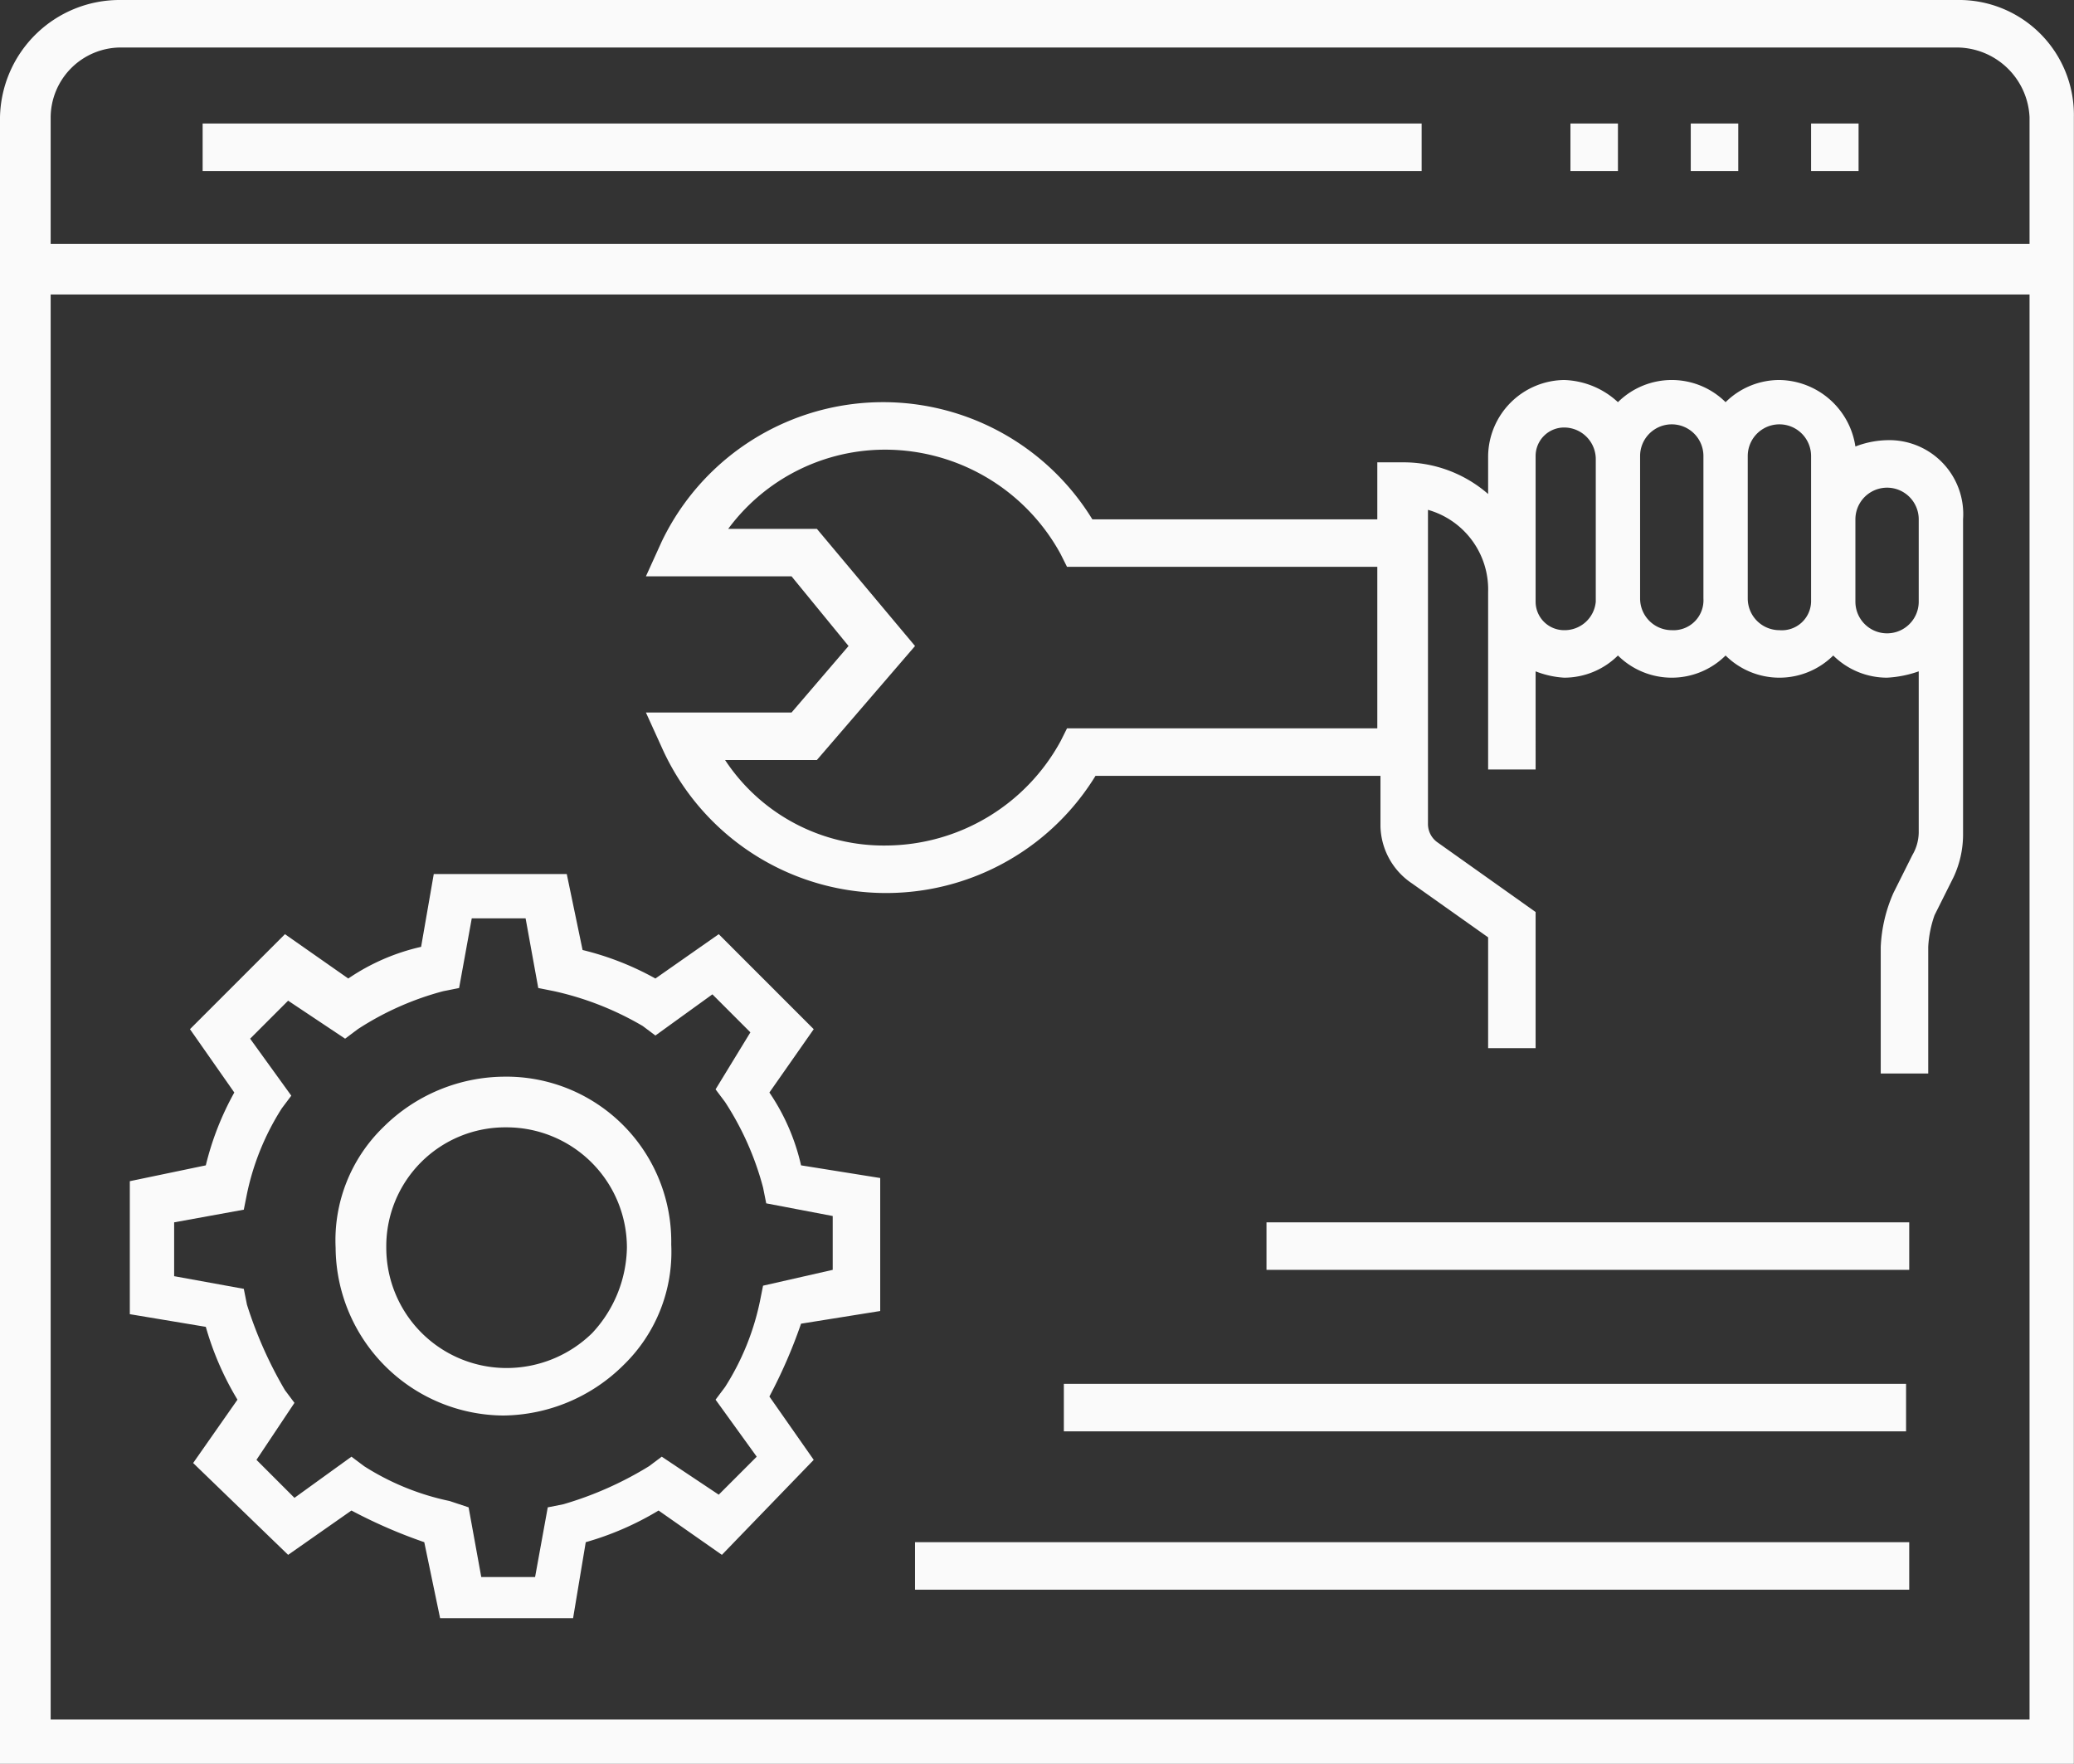 <svg xmlns="http://www.w3.org/2000/svg" viewBox="278 426 65.504 55.7">
  <rect x="278" y="426" width="65.504" height="55.7" fill="#333333" stroke="none"/>
  <defs>
    <style>
      .cls-1 {
        fill: #fafafa;
      }
    </style>
  </defs>
  <g id="noun_995864_cc" transform="translate(278.3 421.4)">
    <g id="Group_2" data-name="Group 2">
      <path id="Path_6" data-name="Path 6" class="cls-1" d="M61.5,4.6H3.5A3.778,3.778,0,0,0-.3,8.3v52H65.2V8.3A3.629,3.629,0,0,0,61.5,4.6ZM3.5,6.1h58a2.308,2.308,0,0,1,2.3,2.2v4H1.3v-4A2.22,2.22,0,0,1,3.5,6.1ZM1.3,58.9v-45H63.8v45Z"/>
      <rect id="Rectangle_9" data-name="Rectangle 9" class="cls-1" width="1.5" height="1.5" transform="translate(53.1 8.5)"/>
      <rect id="Rectangle_10" data-name="Rectangle 10" class="cls-1" width="1.5" height="1.5" transform="translate(49.3 8.5)"/>
      <rect id="Rectangle_11" data-name="Rectangle 11" class="cls-1" width="1.5" height="1.5" transform="translate(56.9 8.5)"/>
      <rect id="Rectangle_12" data-name="Rectangle 12" class="cls-1" width="38.5" height="1.5" transform="translate(6.1 8.5)"/>
      <path id="Path_7" data-name="Path 7" class="cls-1" d="M27.5,46V41.8L25,41.4a6.715,6.715,0,0,0-1-2.3l1.4-2-3-3-2,1.4a9.172,9.172,0,0,0-2.3-.9l-.5-2.4H13.4L13,34.5a6.715,6.715,0,0,0-2.3,1l-2-1.4-3,3,1.4,2a9.172,9.172,0,0,0-.9,2.3l-2.4.5v4.2l2.4.4a9.432,9.432,0,0,0,1,2.3l-1.4,2,3,2.9,2-1.4a15.955,15.955,0,0,0,2.3,1l.5,2.4h4.2l.4-2.4a9.432,9.432,0,0,0,2.3-1l2,1.4,2.9-3-1.4-2a15.955,15.955,0,0,0,1-2.3Zm-3.7-.8-.1.5a8.083,8.083,0,0,1-1.1,2.7l-.3.4,1.3,1.8-1.2,1.2-1.8-1.2-.4.3a11.065,11.065,0,0,1-2.7,1.2l-.5.1-.4,2.2H14.9l-.4-2.2-.6-.2a8.083,8.083,0,0,1-2.7-1.1l-.4-.3L9,51.9,7.8,50.7,9,48.9l-.3-.4a13.069,13.069,0,0,1-1.2-2.7l-.1-.5-2.2-.4V43.2l2.2-.4.1-.5a8.083,8.083,0,0,1,1.1-2.7l.3-.4L7.6,37.4l1.2-1.2,1.8,1.2.4-.3a9.3,9.3,0,0,1,2.7-1.2l.5-.1.4-2.2h1.7l.4,2.2.5.1A9.612,9.612,0,0,1,20,37l.4.3L22.2,36l1.2,1.2L22.3,39l.3.4a9.3,9.3,0,0,1,1.2,2.7l.1.5L26,43v1.7Z"/>
      <path id="Path_8" data-name="Path 8" class="cls-1" d="M15.6,38.6a5.464,5.464,0,0,0-3.8,1.6A4.974,4.974,0,0,0,10.3,44a5.335,5.335,0,0,0,5.3,5.3h0a5.464,5.464,0,0,0,3.8-1.6,4.974,4.974,0,0,0,1.5-3.8A5.209,5.209,0,0,0,15.6,38.6Zm2.8,8.1a3.864,3.864,0,0,1-2.7,1.1v0A3.8,3.8,0,0,1,11.9,44a3.757,3.757,0,0,1,3.8-3.8A3.8,3.8,0,0,1,19.5,44,4.049,4.049,0,0,1,18.4,46.7Z"/>
      <path id="Path_9" data-name="Path 9" class="cls-1" d="M59.3,18.5a2.958,2.958,0,0,0-1,.2,2.464,2.464,0,0,0-2.4-2.1,2.413,2.413,0,0,0-1.7.7,2.414,2.414,0,0,0-3.4,0,2.609,2.609,0,0,0-1.7-.7A2.433,2.433,0,0,0,46.7,19v1.2a4.063,4.063,0,0,0-2.7-1h-.8V21h-9a7.753,7.753,0,0,0-13.6.7l-.5,1.1h4.6L26.5,25l-1.8,2.1H20.1l.5,1.1a7.759,7.759,0,0,0,13.7.9h9v1.6a2.234,2.234,0,0,0,1,1.8l2.4,1.7v3.5h1.5V33.4l-3.1-2.2a.713.713,0,0,1-.3-.6V20.7a2.613,2.613,0,0,1,1.9,2.6v5.6h1.5V25.8a2.92,2.92,0,0,0,.9.2,2.413,2.413,0,0,0,1.7-.7,2.414,2.414,0,0,0,3.4,0,2.414,2.414,0,0,0,3.4,0,2.413,2.413,0,0,0,1.7.7,3.553,3.553,0,0,0,1-.2v5.1a1.445,1.445,0,0,1-.2.7l-.6,1.2a4.711,4.711,0,0,0-.4,1.7v4h1.5v-4a3.553,3.553,0,0,1,.2-1l.6-1.2a3.194,3.194,0,0,0,.3-1.4V21A2.336,2.336,0,0,0,59.3,18.5ZM43.2,27.6H33.4l-.2.4a6.317,6.317,0,0,1-5.5,3.3,6,6,0,0,1-5.1-2.7h2.9L28.6,25l-3.1-3.7H22.7a6.159,6.159,0,0,1,5-2.5,6.317,6.317,0,0,1,5.5,3.3l.2.4h9.8Zm5.9-3.1a.9.9,0,0,1-.9-.9V19a.9.9,0,0,1,.9-.9,1,1,0,0,1,1,1v4.5A.987.987,0,0,1,49.1,24.5Zm3.4,0a1,1,0,0,1-1-1h0V19h0a1,1,0,0,1,2,0v4.5A.945.945,0,0,1,52.5,24.5Zm3.4,0a1,1,0,0,1-1-1V19a1,1,0,1,1,2,0v4.6A.923.923,0,0,1,55.9,24.5Zm4.4-.9a1,1,0,0,1-2,0V21a1,1,0,0,1,2,0v2.6Z"/>
      <rect id="Rectangle_13" data-name="Rectangle 13" class="cls-1" width="31.4" height="1.5" transform="translate(28.6 53.3)"/>
      <rect id="Rectangle_14" data-name="Rectangle 14" class="cls-1" width="26.6" height="1.5" transform="translate(33.3 48.3)"/>
      <rect id="Rectangle_15" data-name="Rectangle 15" class="cls-1" width="20.3" height="1.5" transform="translate(39.7 43.2)"/>
    </g>
  </g>
</svg>
